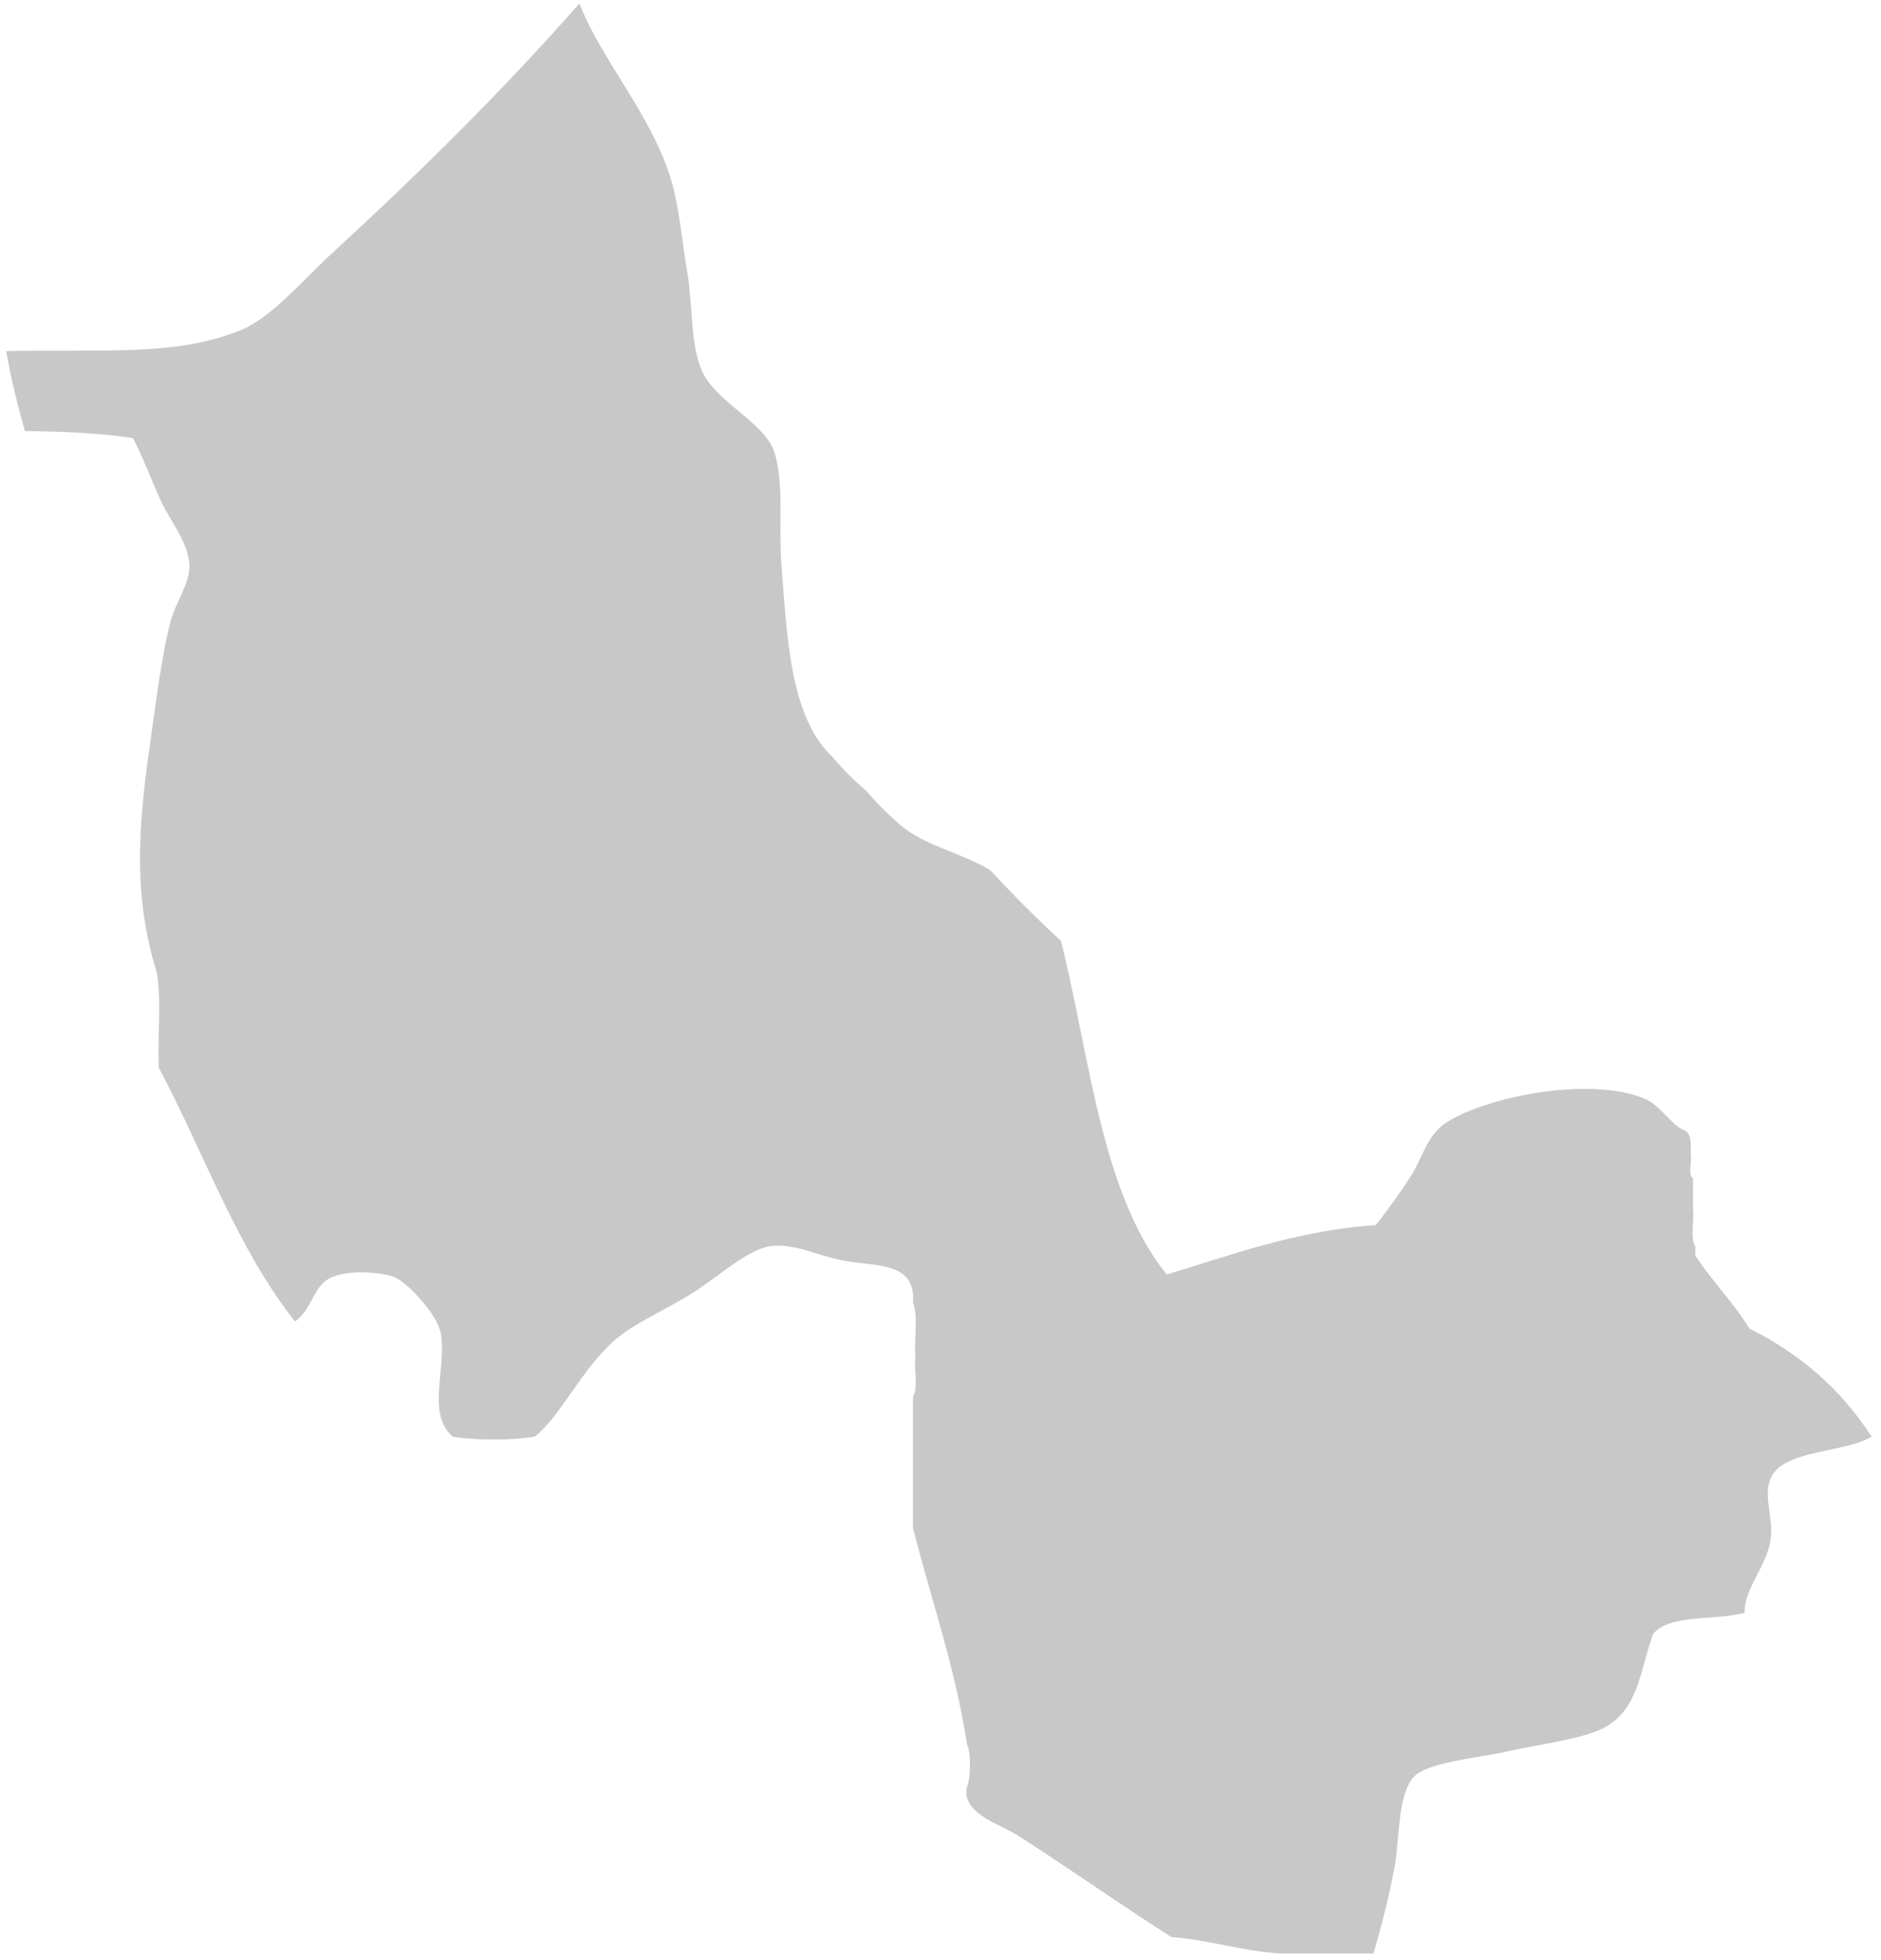 <svg width="143" height="149" viewBox="0 0 143 149" fill="none" xmlns="http://www.w3.org/2000/svg">
<path fill-rule="evenodd" clip-rule="evenodd" d="M44.046 0.262C45.773 4.671 49.526 8.708 51.013 13.658C51.65 15.781 51.864 18.462 52.263 20.802C52.677 23.24 52.482 26.132 53.334 28.125C54.385 30.585 58.125 32.086 58.871 34.377C59.622 36.682 59.188 40.077 59.407 42.95C59.862 48.921 60.134 54.594 63.337 57.597C64.096 58.505 64.929 59.339 65.837 60.097C66.656 61.065 67.549 61.958 68.516 62.776C70.356 64.33 73.214 64.866 75.303 66.17C77.015 68.031 78.802 69.817 80.662 71.528C82.876 80.448 83.728 90.73 88.7 96.892C93.192 95.546 98.551 93.527 104.596 93.141C105.488 91.984 106.328 90.861 107.276 89.39C108.034 88.211 108.516 86.344 109.776 85.46C112.603 83.478 120.657 81.757 124.958 83.495C126.295 84.036 126.986 85.531 128.173 85.996C128.592 86.291 128.56 87.038 128.531 87.782C128.642 88.325 128.302 89.321 128.709 89.568C128.709 90.342 128.709 91.116 128.709 91.89C128.825 92.787 128.475 94.148 128.888 94.748C128.888 94.986 128.888 95.225 128.888 95.463C130.162 97.403 131.775 99.005 132.996 101C136.893 102.937 139.998 105.666 142.283 109.216C140.327 110.42 135.971 110.22 134.782 112.074C133.877 113.485 134.871 115.202 134.603 117.075C134.322 119.048 132.547 120.844 132.638 122.612C130.394 123.225 126.98 122.668 125.673 124.219C124.641 127.155 124.541 129.988 121.922 131.364C120.282 132.225 116.839 132.634 114.598 133.15C112.479 133.638 108.481 133.946 107.454 135.115C106.23 136.508 106.406 139.88 106.026 141.902C105.548 144.426 105.015 146.485 104.418 148.511C102.036 148.511 99.655 148.511 97.273 148.511C94.325 148.303 91.977 147.496 89.057 147.26C85.488 145.006 81.318 142.066 77.447 139.58C76.055 138.686 73.019 137.848 73.518 135.829C73.815 135.169 73.815 133.274 73.518 132.614C72.597 126.687 70.8 121.638 69.41 116.182C69.41 115.527 69.41 114.872 69.41 114.217C69.41 113.622 69.41 113.026 69.41 112.431C69.41 110.347 69.41 108.263 69.41 106.18C69.823 105.521 69.472 104.098 69.588 103.143C69.471 101.832 69.824 100.049 69.41 99.035C69.657 95.845 66.478 96.307 64.051 95.82C61.895 95.387 60.342 94.485 58.514 94.748C56.85 94.988 54.427 97.19 52.62 98.32C50.684 99.531 48.195 100.601 46.725 101.892C44.18 104.131 42.653 107.646 40.653 109.216C38.967 109.511 36.087 109.511 34.401 109.216C32.383 107.39 33.992 104.02 33.508 101.357C33.246 99.912 30.931 97.44 29.936 97.07C29.148 96.777 26.806 96.471 25.292 97.07C23.799 97.66 23.815 99.449 22.434 100.464C18.048 94.966 15.503 87.629 12.075 81.174C11.956 78.792 12.312 75.935 11.896 73.85C10.217 68.416 10.432 63.339 11.361 56.882C11.856 53.434 12.264 49.922 12.968 47.237C13.349 45.782 14.455 44.343 14.397 42.95C14.325 41.22 12.891 39.531 12.253 38.128C11.461 36.384 10.929 34.9 10.11 33.305C7.581 32.917 4.779 32.802 1.894 32.77C1.336 30.826 0.849 28.812 0.465 26.697C7.568 26.515 13.3 27.15 18.326 25.089C20.669 24.129 23.096 21.225 25.113 19.373C31.873 13.168 38.404 6.707 44.046 0.262Z" fill="#C8C8C8"/>
</svg>
